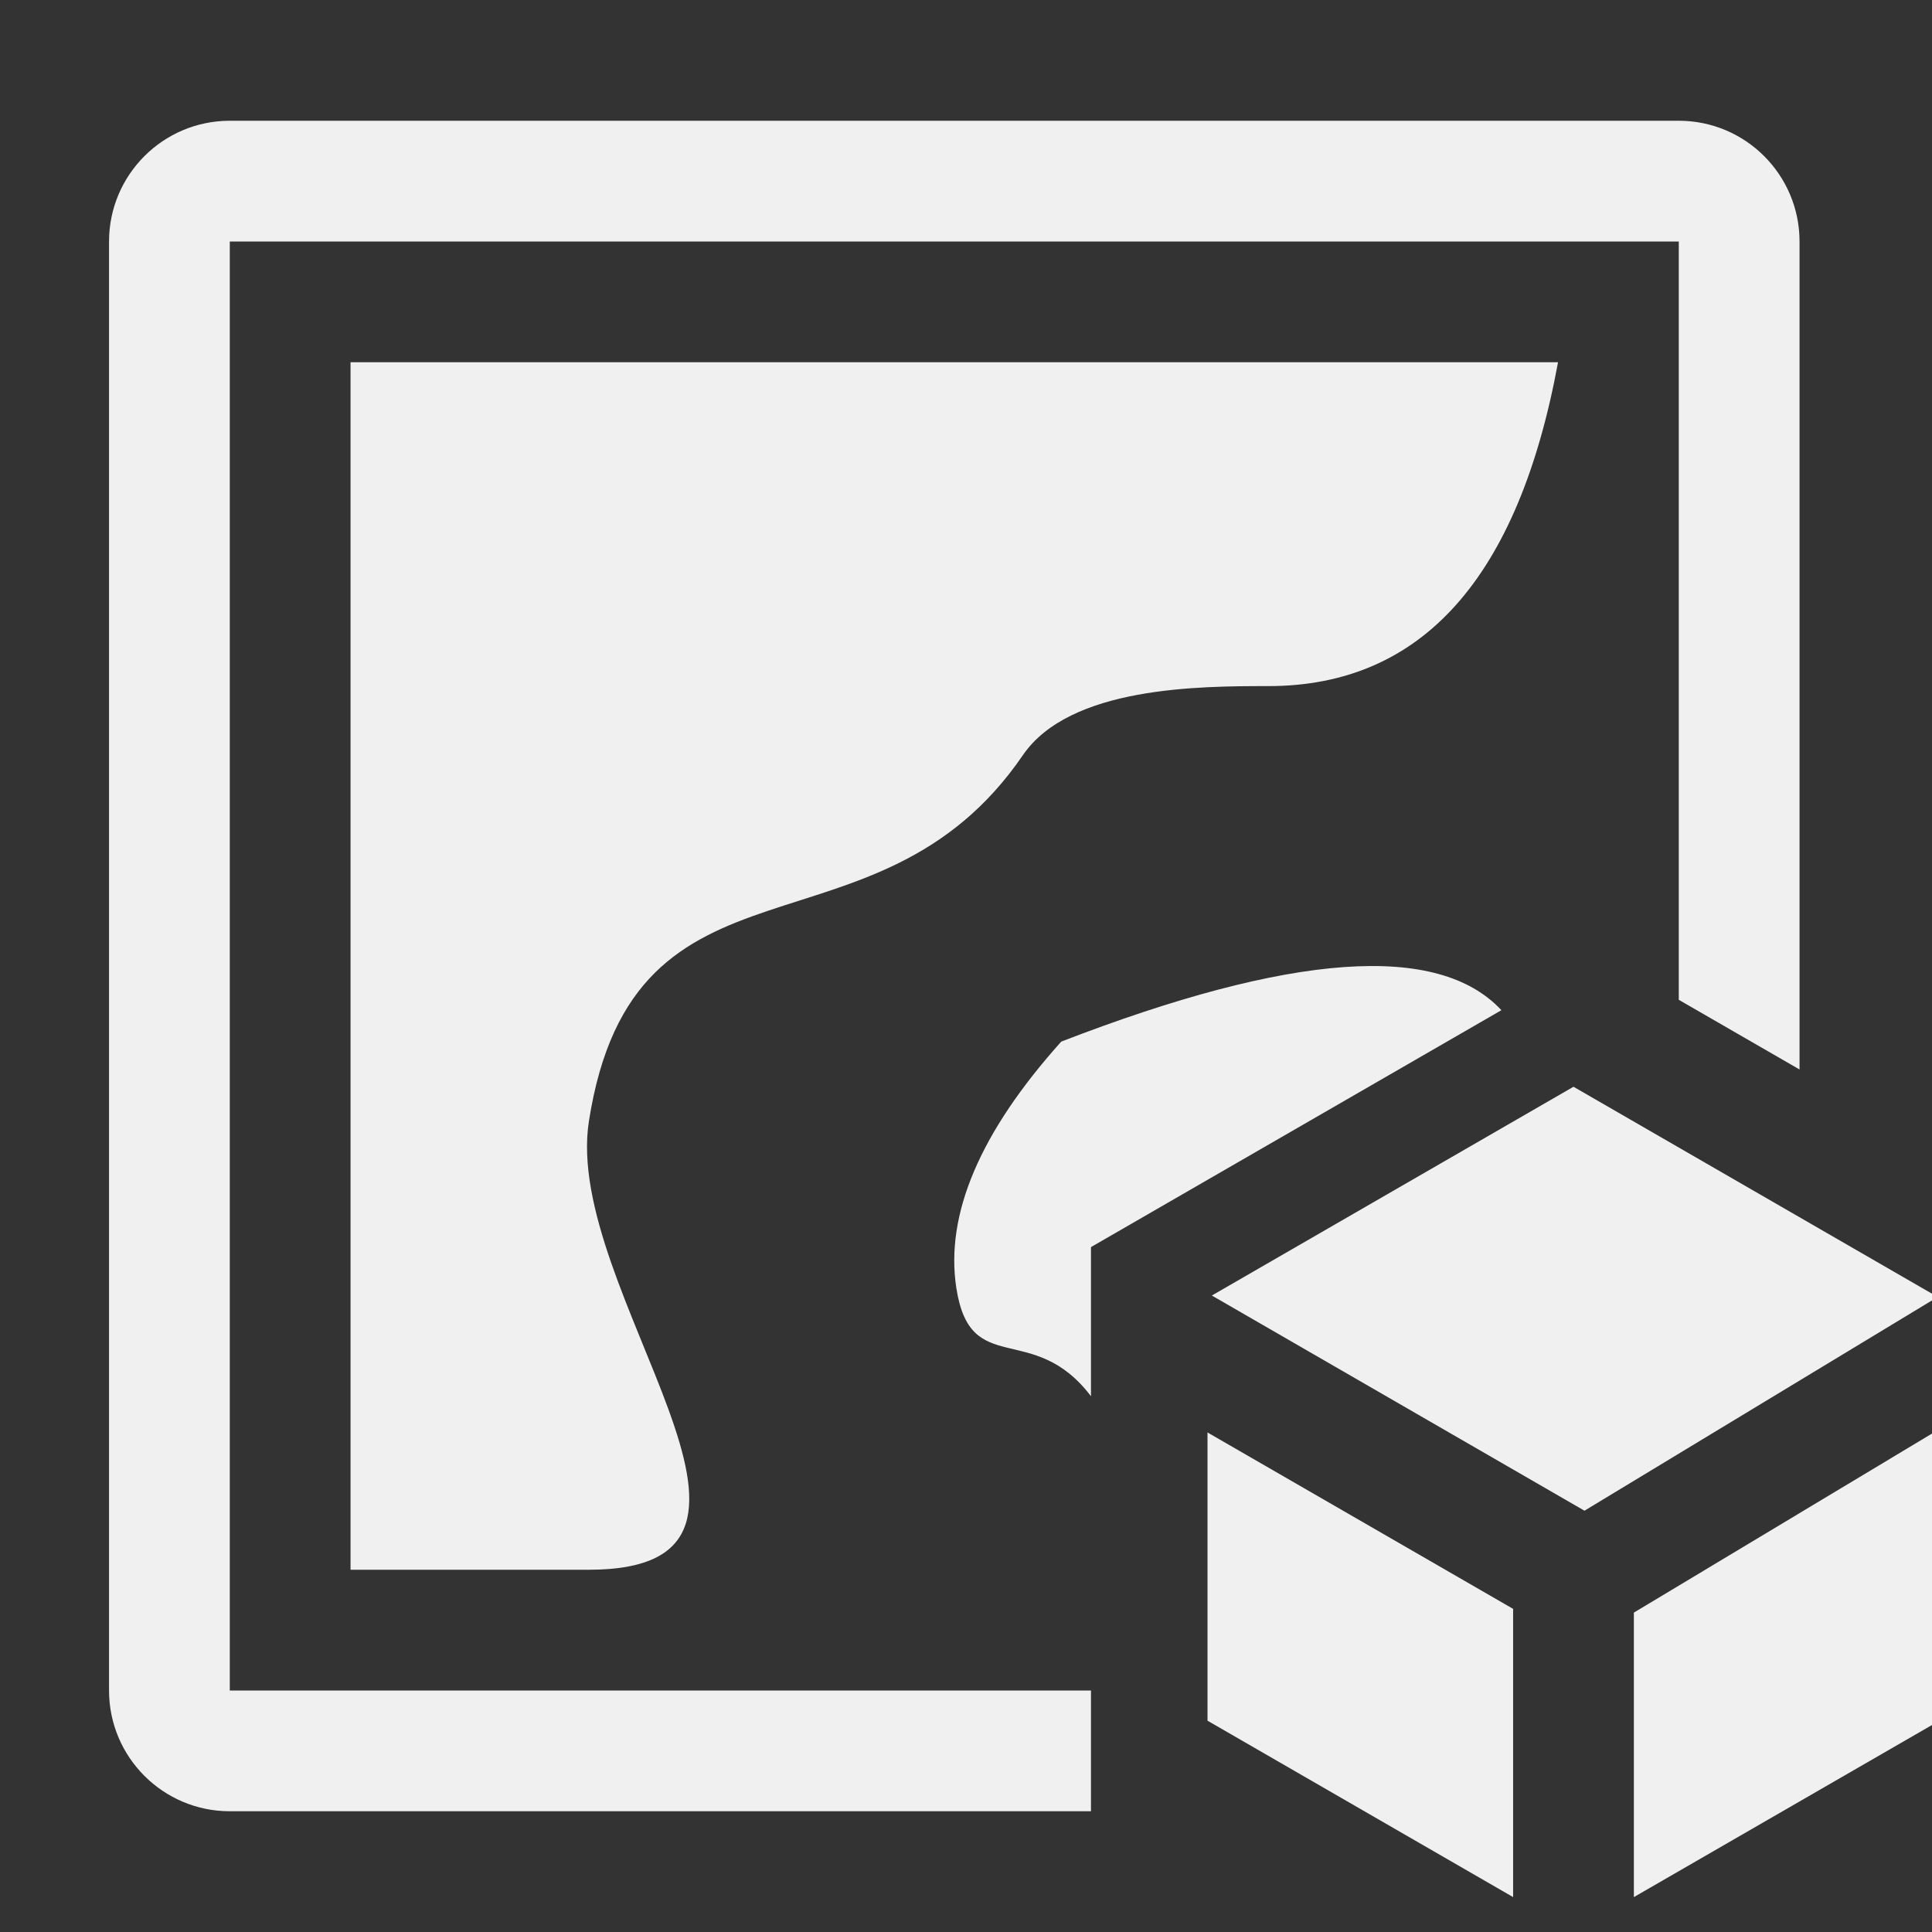 <?xml version="1.0" encoding="UTF-8"?>
<svg width="16px" height="16px" viewBox="0 0 16 16" version="1.1" xmlns="http://www.w3.org/2000/svg">
    <rect x="0" y="0" width="16" height="16" fill="#333333" stroke="none"/>
    <!-- Generator: Sketch 52.3 (67297) - http://www.bohemiancoding.com/sketch -->
    <title>16-Image_Layer3DManager_ImageLayer3DMap</title>
    <desc>Created with Sketch.</desc>
    <g id="Page-1" stroke="none" stroke-width="1" fill="none" fill-rule="evenodd">
        <g id="画板" transform="translate(-1023, -1868)" fill="#F0F0F0" fill-rule="nonzero">
            <g id="controlsImage" transform="translate(33, 1852)">
                <g id="16-Image_Layer3DManager_ImageLayer3DMap" transform="translate(990, 16)">
                    <g id="分组-284" transform="translate(0, 1)">
                        <g id="Image_Map_Normal" transform="translate(0.903, 0)">
                            <path d="M8.132,13 L8.132,14 L1,14 C0.448,14 -7.54951657e-14,13.552 -7.54951657e-14,13 L-7.54951657e-14,1 C-7.54951657e-14,0.448 0.448,2.04281037e-14 1,2.04281037e-14 L13,2.04281037e-14 C13.552,2.04281037e-14 14,0.448 14,1 L14,7.857 L13,7.28 L13,1 L1,1 L1,13 L8.132,13 Z"
                                  id="合并形状"></path>
                            <path d="M11.531,7.366 L8.132,9.328 L8.132,10.563 C7.651,9.93 7.134,10.423 7.017,9.667 C6.923,9.057 7.213,8.376 7.886,7.626 C9.792,6.89 11.007,6.803 11.531,7.366 Z M2,12 L2,2 L12,2 C11.671,3.788 10.871,4.682 9.601,4.682 C9.027,4.682 7.958,4.685 7.568,5.254 C6.347,7.04 4.346,5.898 3.974,8.286 C3.755,9.694 5.949,12 3.974,12 C2.658,12 2,12 2,12 Z"
                                  id="合并形状"></path>
                        </g>
                        <path d="M16.047,9.741 L13.122,11.511 L10.036,9.729 L13.031,8 L16.047,9.741 Z M16.062,10.835 L16.062,13.25 L13.531,14.711 L13.531,12.355 L16.062,10.835 Z M12.531,14.711 L10,13.25 L10,10.863 L12.531,12.324 L12.531,14.711 Z"
                              id="合并形状"></path>
                    </g>
                </g>
            </g>
        </g>
    </g>
</svg>